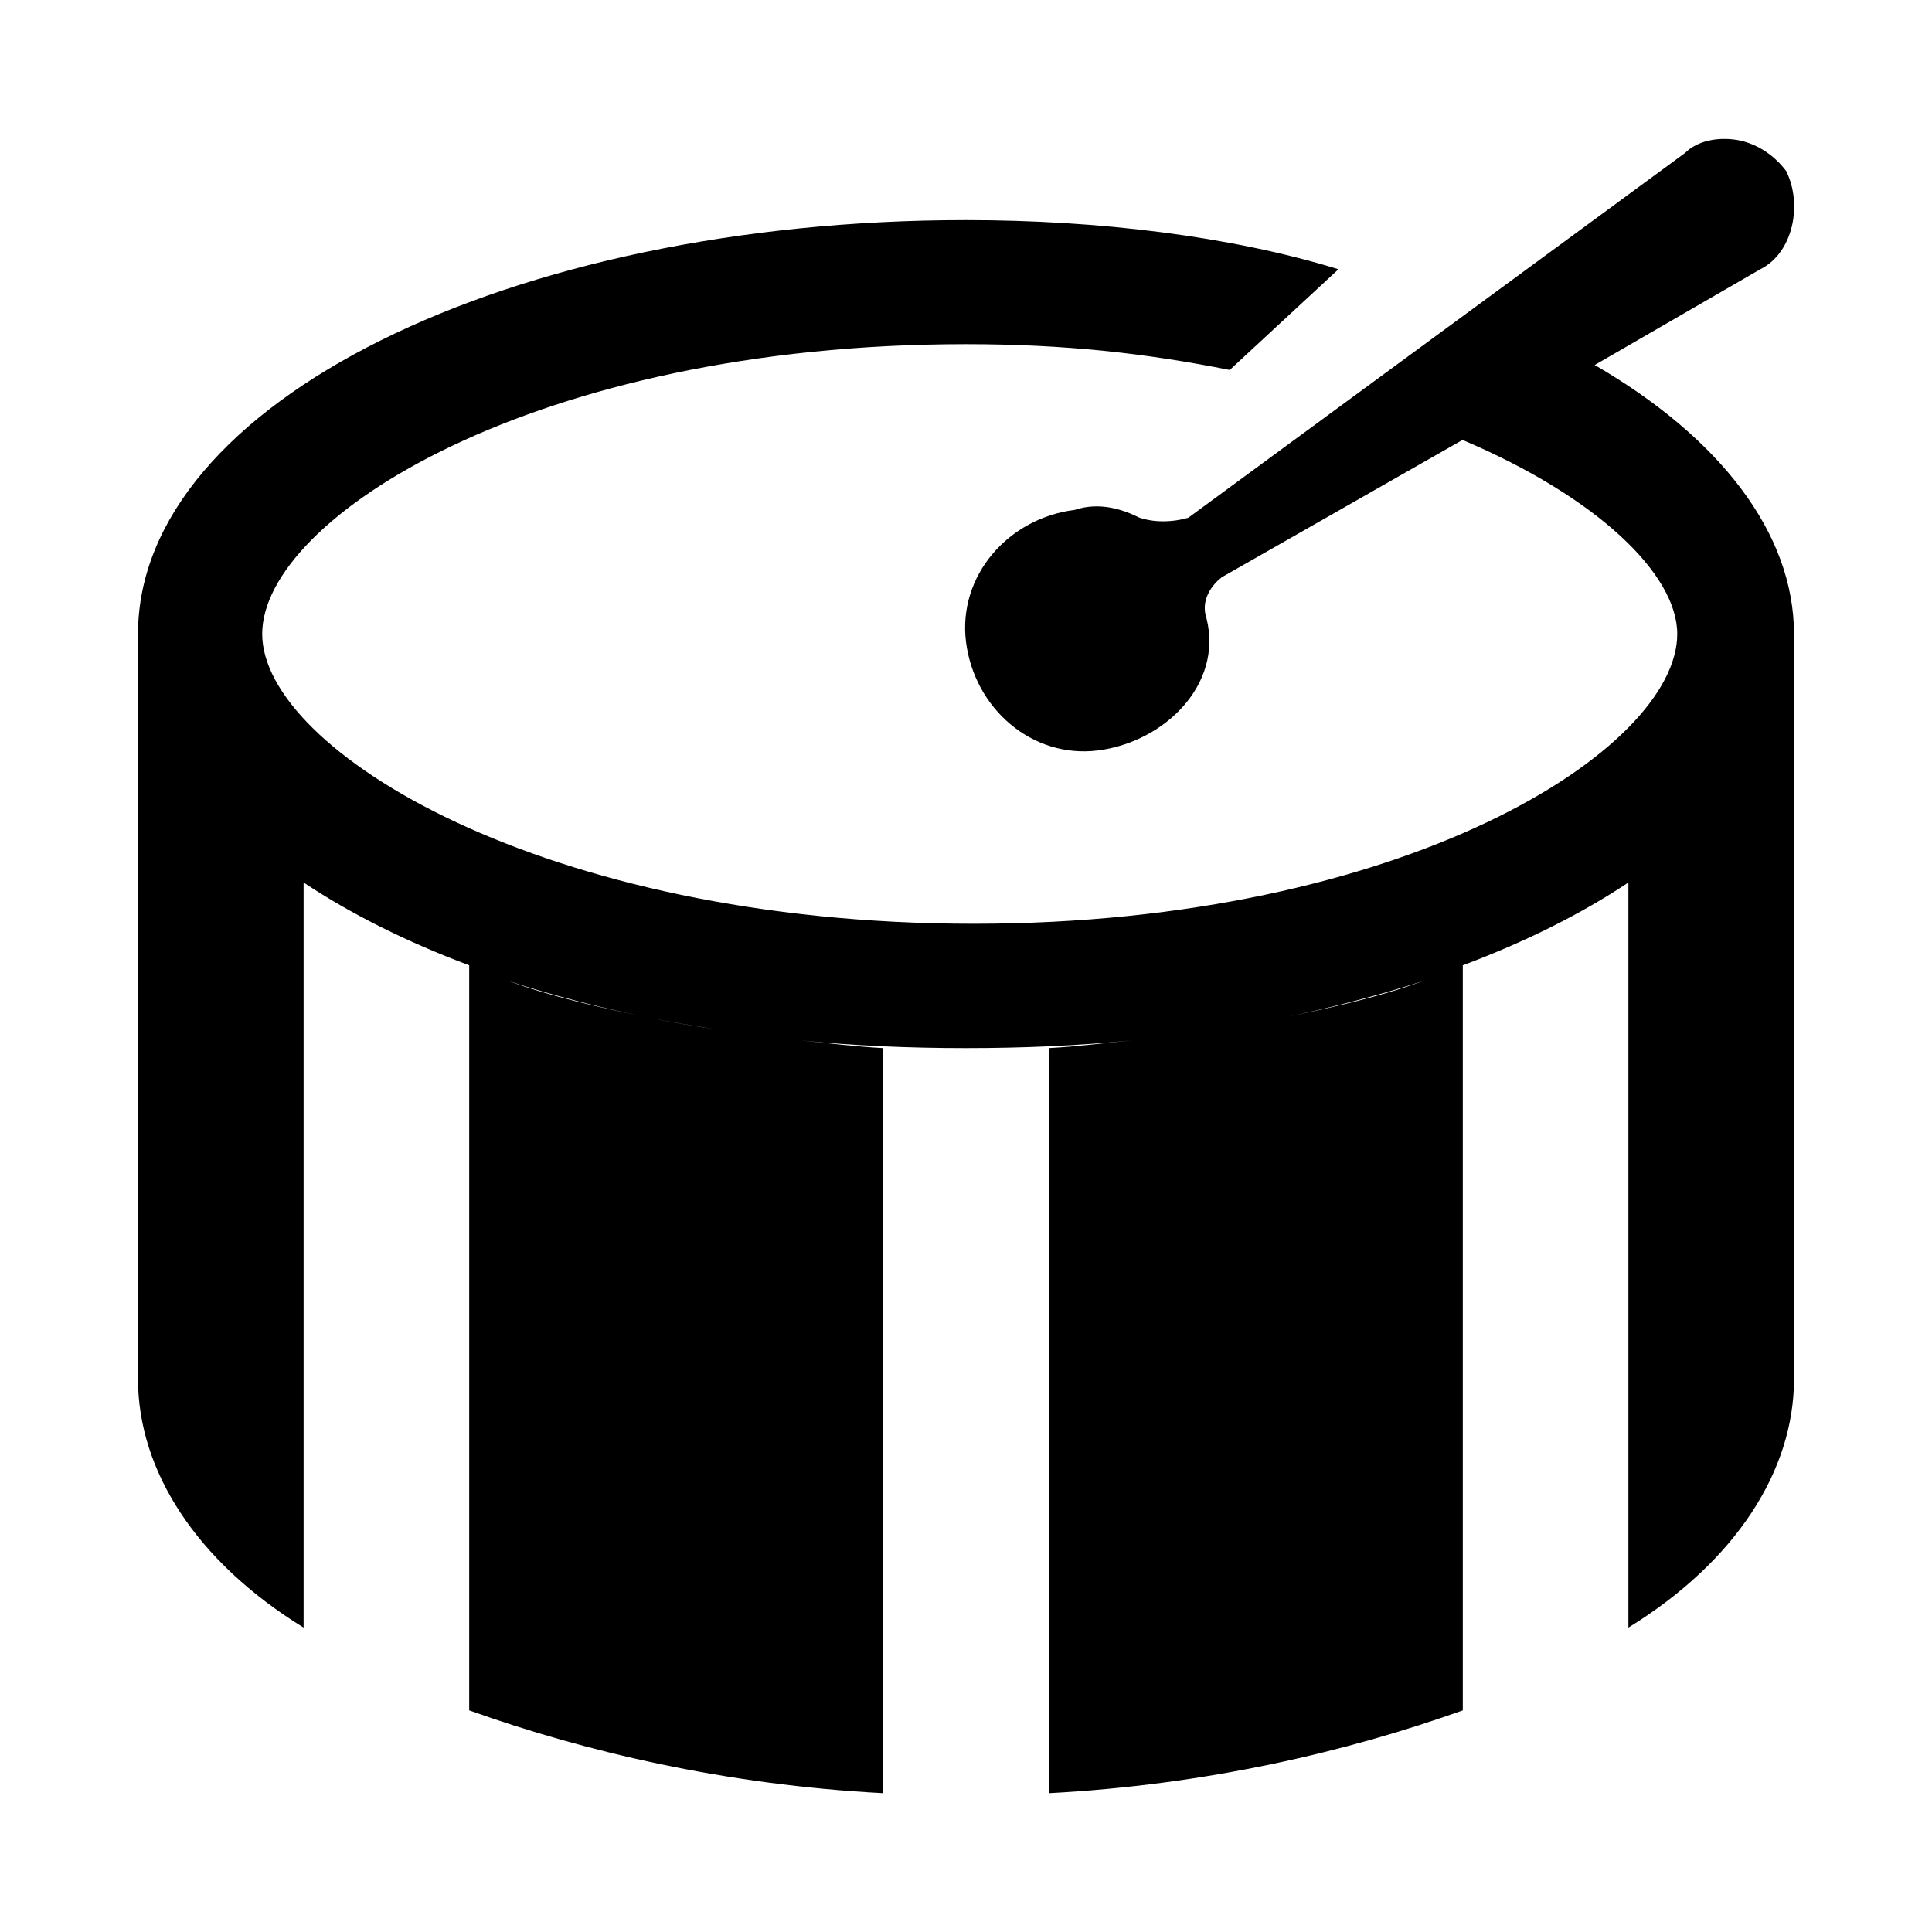 <svg xmlns="http://www.w3.org/2000/svg" viewBox="0 0 14 14" id="libre-music-drum"><path d="m 12.586,1.014 c -0.135,-0.022 -0.285,0.004 -0.375,0.094 l -3.599,2.643 c 0,0 -0.176,0.06 -0.356,0 -0.12,-0.06 -0.289,-0.116 -0.469,-0.056 -0.48,0.06 -0.847,0.476 -0.787,0.956 0.06,0.48 0.476,0.847 0.956,0.787 0.48,-0.06 0.907,-0.476 0.787,-0.956 -0.06,-0.18 0.112,-0.3 0.112,-0.3 l 1.743,-0.994 c 0.983,0.417 1.556,0.976 1.556,1.406 0,0.84 -1.98,2.1 -5.099,2.1 -3.12,0 -5.155,-1.26 -5.155,-2.1 0,-0.84 1.98,-2.1 5.099,-2.1 0.72,0 1.312,0.067 1.912,0.187 L 9.699,1.951 C 8.919,1.711 7.959,1.595 6.999,1.595 c -3.299,0 -5.999,1.32 -5.999,3 l 0,5.399 c 0,0.66 0.42,1.32 1.2,1.8 l 0,-5.399 c 0.341,0.227 0.746,0.43 1.2,0.6 l 0,5.399 c 0.84,0.3 1.86,0.54 3,0.6 l 0,-5.399 c -0.207,-0.011 -0.401,-0.037 -0.6,-0.056 0.39,0.039 0.787,0.056 1.2,0.056 0.412,0 0.81,-0.017 1.2,-0.056 -0.199,0.019 -0.393,0.045 -0.6,0.056 l 0,5.399 c 1.14,-0.06 2.16,-0.3 3,-0.6 l 0,-5.399 c 0.454,-0.17 0.859,-0.373 1.2,-0.6 l 0,5.399 c 0.78,-0.48 1.2,-1.14 1.2,-1.8 l 0,-5.399 c 0,-0.735 -0.542,-1.427 -1.444,-1.95 l 1.2,-0.694 c 0.24,-0.12 0.307,-0.472 0.187,-0.712 -0.09,-0.12 -0.221,-0.202 -0.356,-0.225 z m -8.905,6.093 c 0.308,0.102 0.649,0.19 0.994,0.262 0.179,0.037 0.356,0.065 0.544,0.094 -0.184,-0.027 -0.369,-0.057 -0.544,-0.094 -0.35,-0.073 -0.684,-0.149 -0.994,-0.262 z m 6.636,0 c -0.31,0.113 -0.644,0.19 -0.994,0.262 -0.175,0.036 -0.36,0.066 -0.544,0.094 0.188,-0.029 0.364,-0.056 0.544,-0.094 0.345,-0.072 0.685,-0.161 0.994,-0.262 z"/></svg>